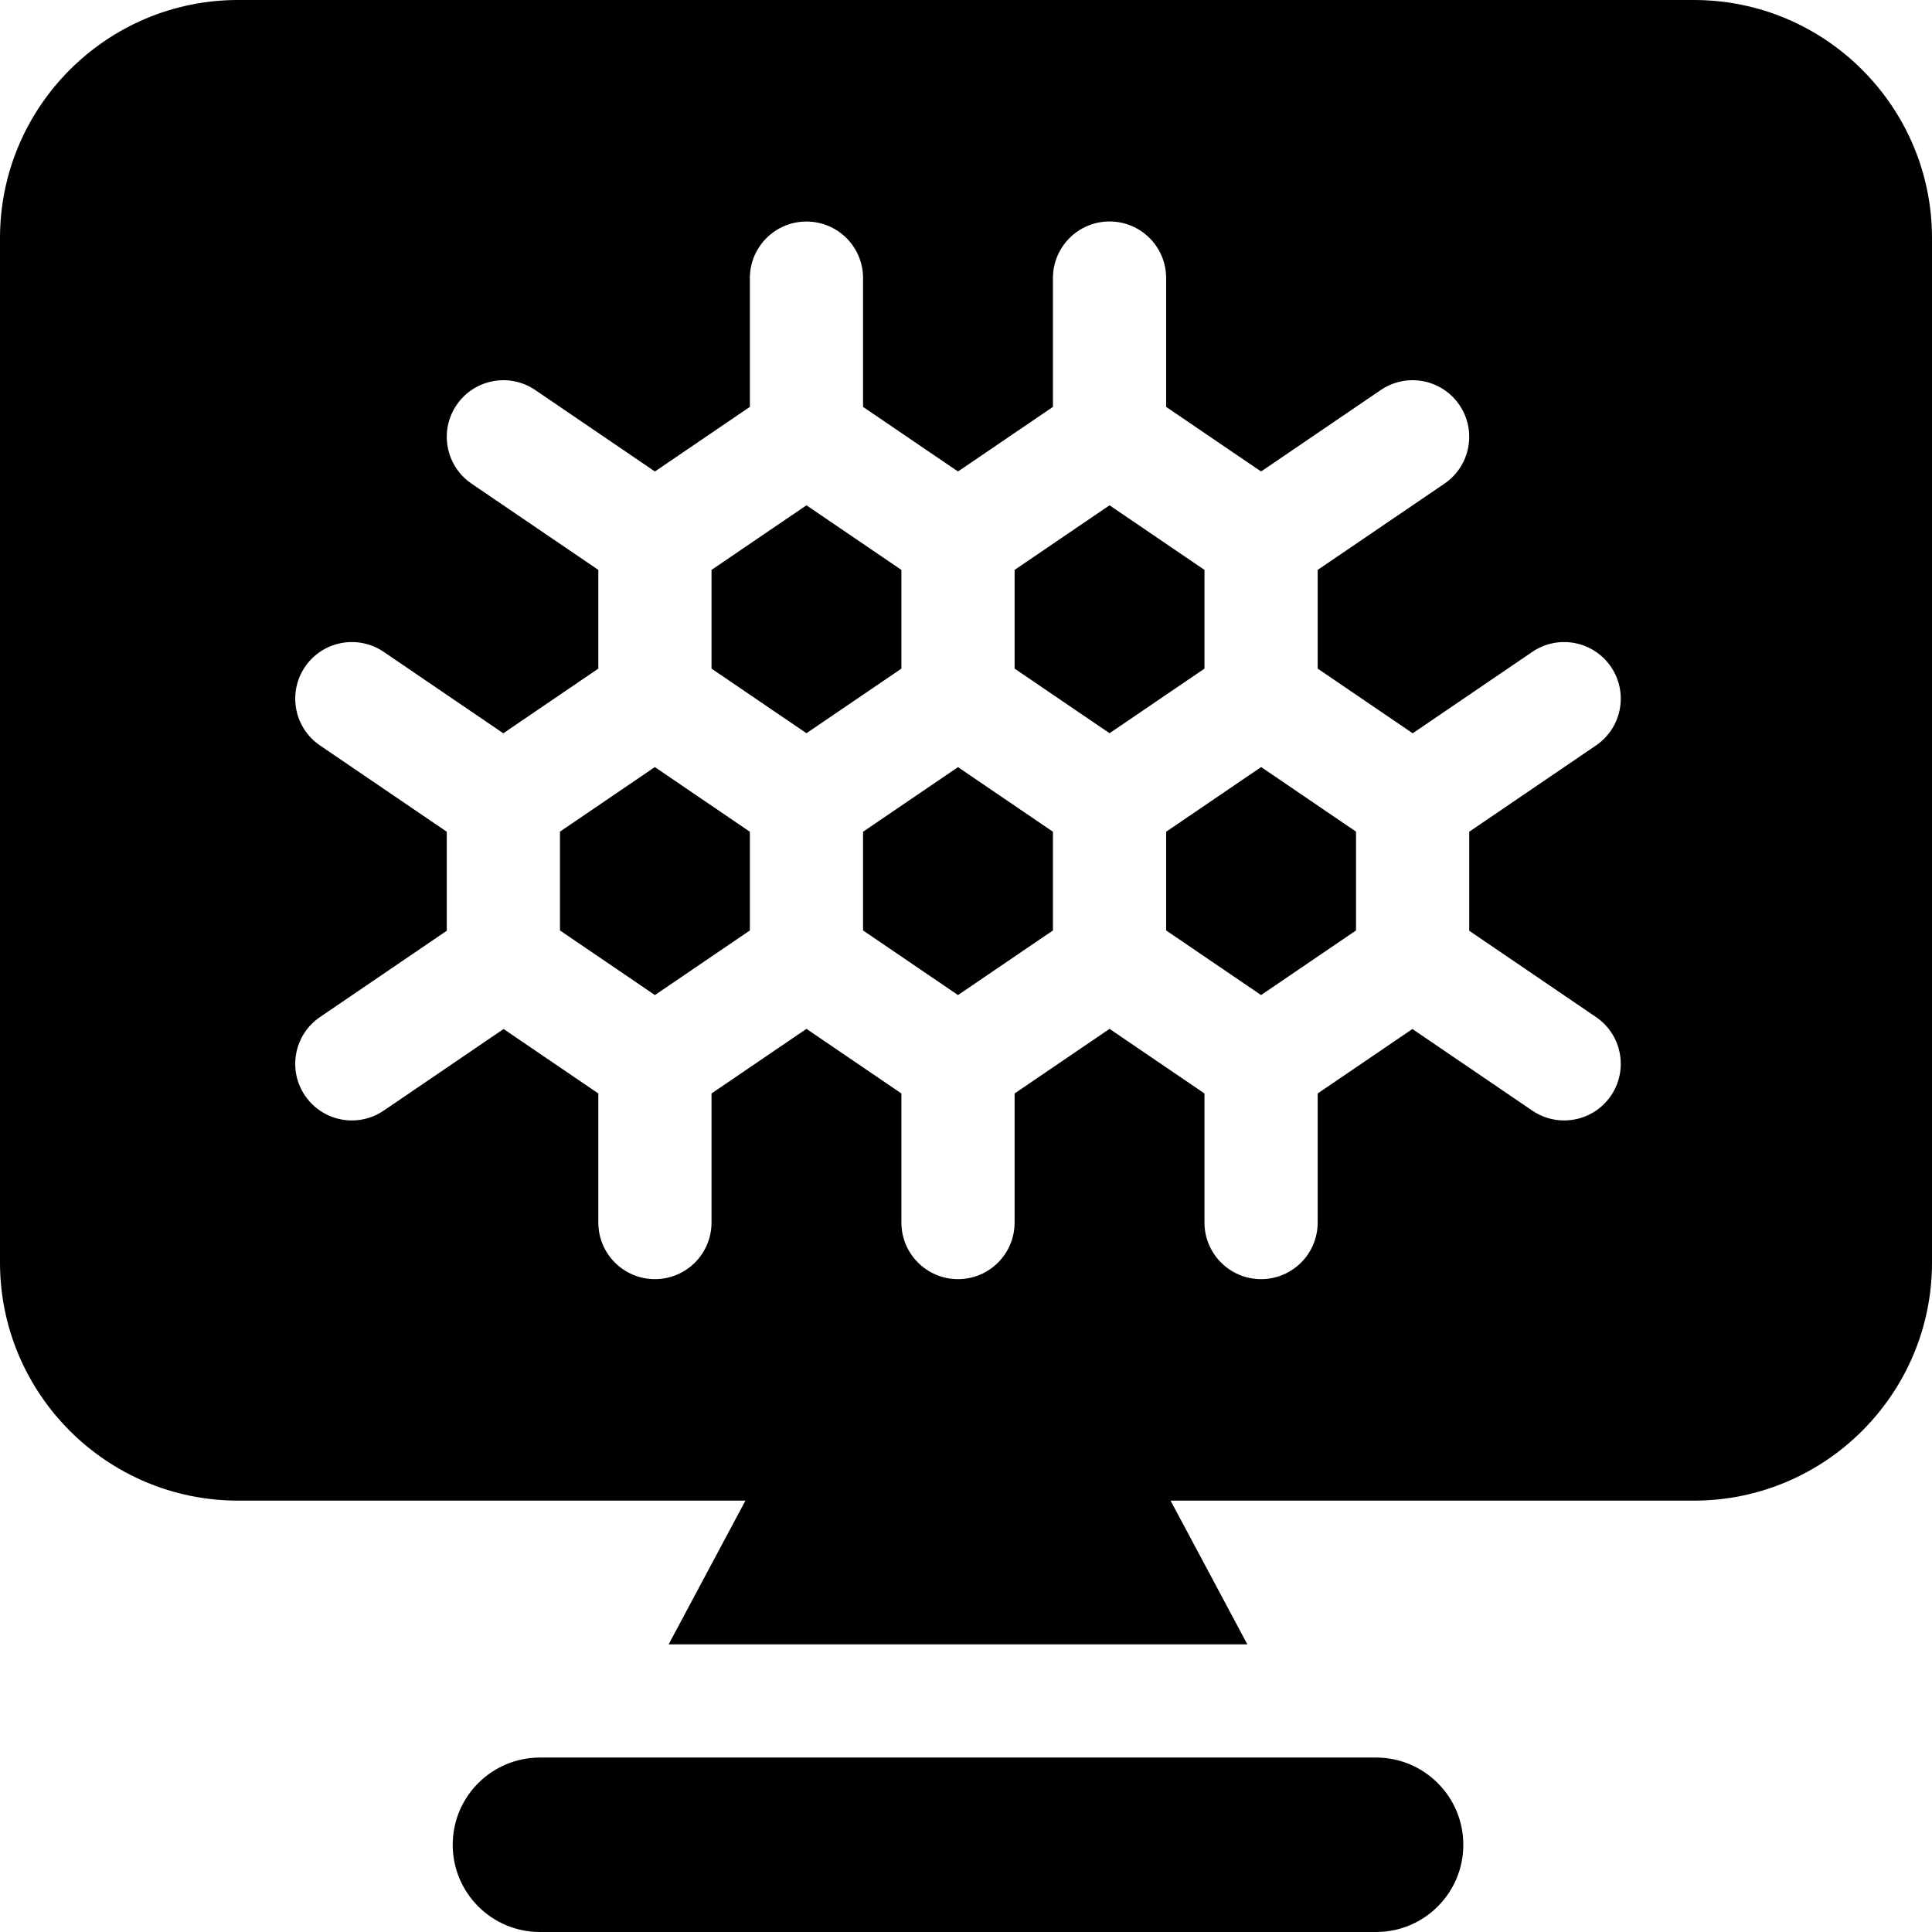 <svg id="Layer_1" enable-background="new 0 0 512 512" height="512" viewBox="0 0 512 512" width="512" xmlns="http://www.w3.org/2000/svg"><path d="m148.4 220.39v26.19l25.16 17.12 25.16-17.12v-26.16l-25.18-17.14z"/><path d="m238.88 151.03-25.16-17.12-25.16 17.12v26.16l25.16 17.12 25.16-17.12z"/><path d="m228.72 220.42v26.16l25.16 17.12 25.16-17.12v-26.16l-25.16-17.12z"/><path d="m319.2 151.03-25.16-17.12-25.16 17.12v26.16l25.16 17.12 25.16-17.12z"/><path d="m309.04 220.42v26.16l25.16 17.12 25.16-17.12v-26.19l-25.14-17.11z"/><path d="m448.92 0h-385.84c-34.78 0-63.08 28.3-63.08 63.08v271.52c0 34.78 28.3 63.08 63.08 63.08h134.469l-20.349 38.09h153.36l-20.349-38.09h138.709c34.78 0 63.08-28.3 63.08-63.08v-271.52c0-34.78-28.3-63.08-63.08-63.08zm-25.96 269.53c6.85 4.66 8.62 13.99 3.96 20.84-2.9 4.26-7.61 6.56-12.41 6.56-2.91 0-5.84-.84-8.43-2.6l-31.78-21.63-25.1 17.08v34.21c0 8.28-6.71 15-15 15-8.28 0-15-6.72-15-15v-34.21l-25.16-17.12-25.16 17.12v34.21c0 8.28-6.71 15-15 15-8.28 0-15-6.72-15-15v-34.21l-25.16-17.12-25.16 17.12v34.21c0 8.28-6.72 15-15 15s-15-6.72-15-15v-34.21l-25.1-17.08-31.78 21.63c-2.58 1.76-5.52 2.6-8.43 2.6-4.79 0-9.51-2.3-12.41-6.56-4.66-6.85-2.89-16.18 3.96-20.84l33.6-22.87v-26.24l-33.6-22.87c-6.85-4.66-8.62-13.99-3.96-20.84 4.66-6.84 13.99-8.62 20.84-3.96l31.7 21.58 25.18-17.14v-26.16l-33.6-22.86c-6.85-4.67-8.62-14-3.96-20.84 4.66-6.85 13.99-8.63 20.84-3.97l31.72 21.59 25.16-17.12v-34.12c0-8.29 6.72-15 15-15 8.29 0 15 6.71 15 15v34.12l25.16 17.12 25.16-17.12v-34.14c0-8.28 6.72-15 15-15 8.29 0 15 6.72 15 15v34.14l25.16 17.12 31.72-21.59c6.86-4.66 16.18-2.88 20.84 3.97 4.66 6.84 2.89 16.17-3.96 20.84l-33.6 22.86v26.16l25.18 17.14 31.7-21.58c6.86-4.66 16.18-2.88 20.84 3.96 4.66 6.85 2.89 16.18-3.96 20.84l-33.6 22.87v26.24z"/><path d="m364.678 465.771h-221.593c-12.766 0-23.114 10.349-23.114 23.114s10.349 23.115 23.114 23.115h221.593c12.766 0 23.114-10.349 23.114-23.114s-10.348-23.115-23.114-23.115z"/></svg>